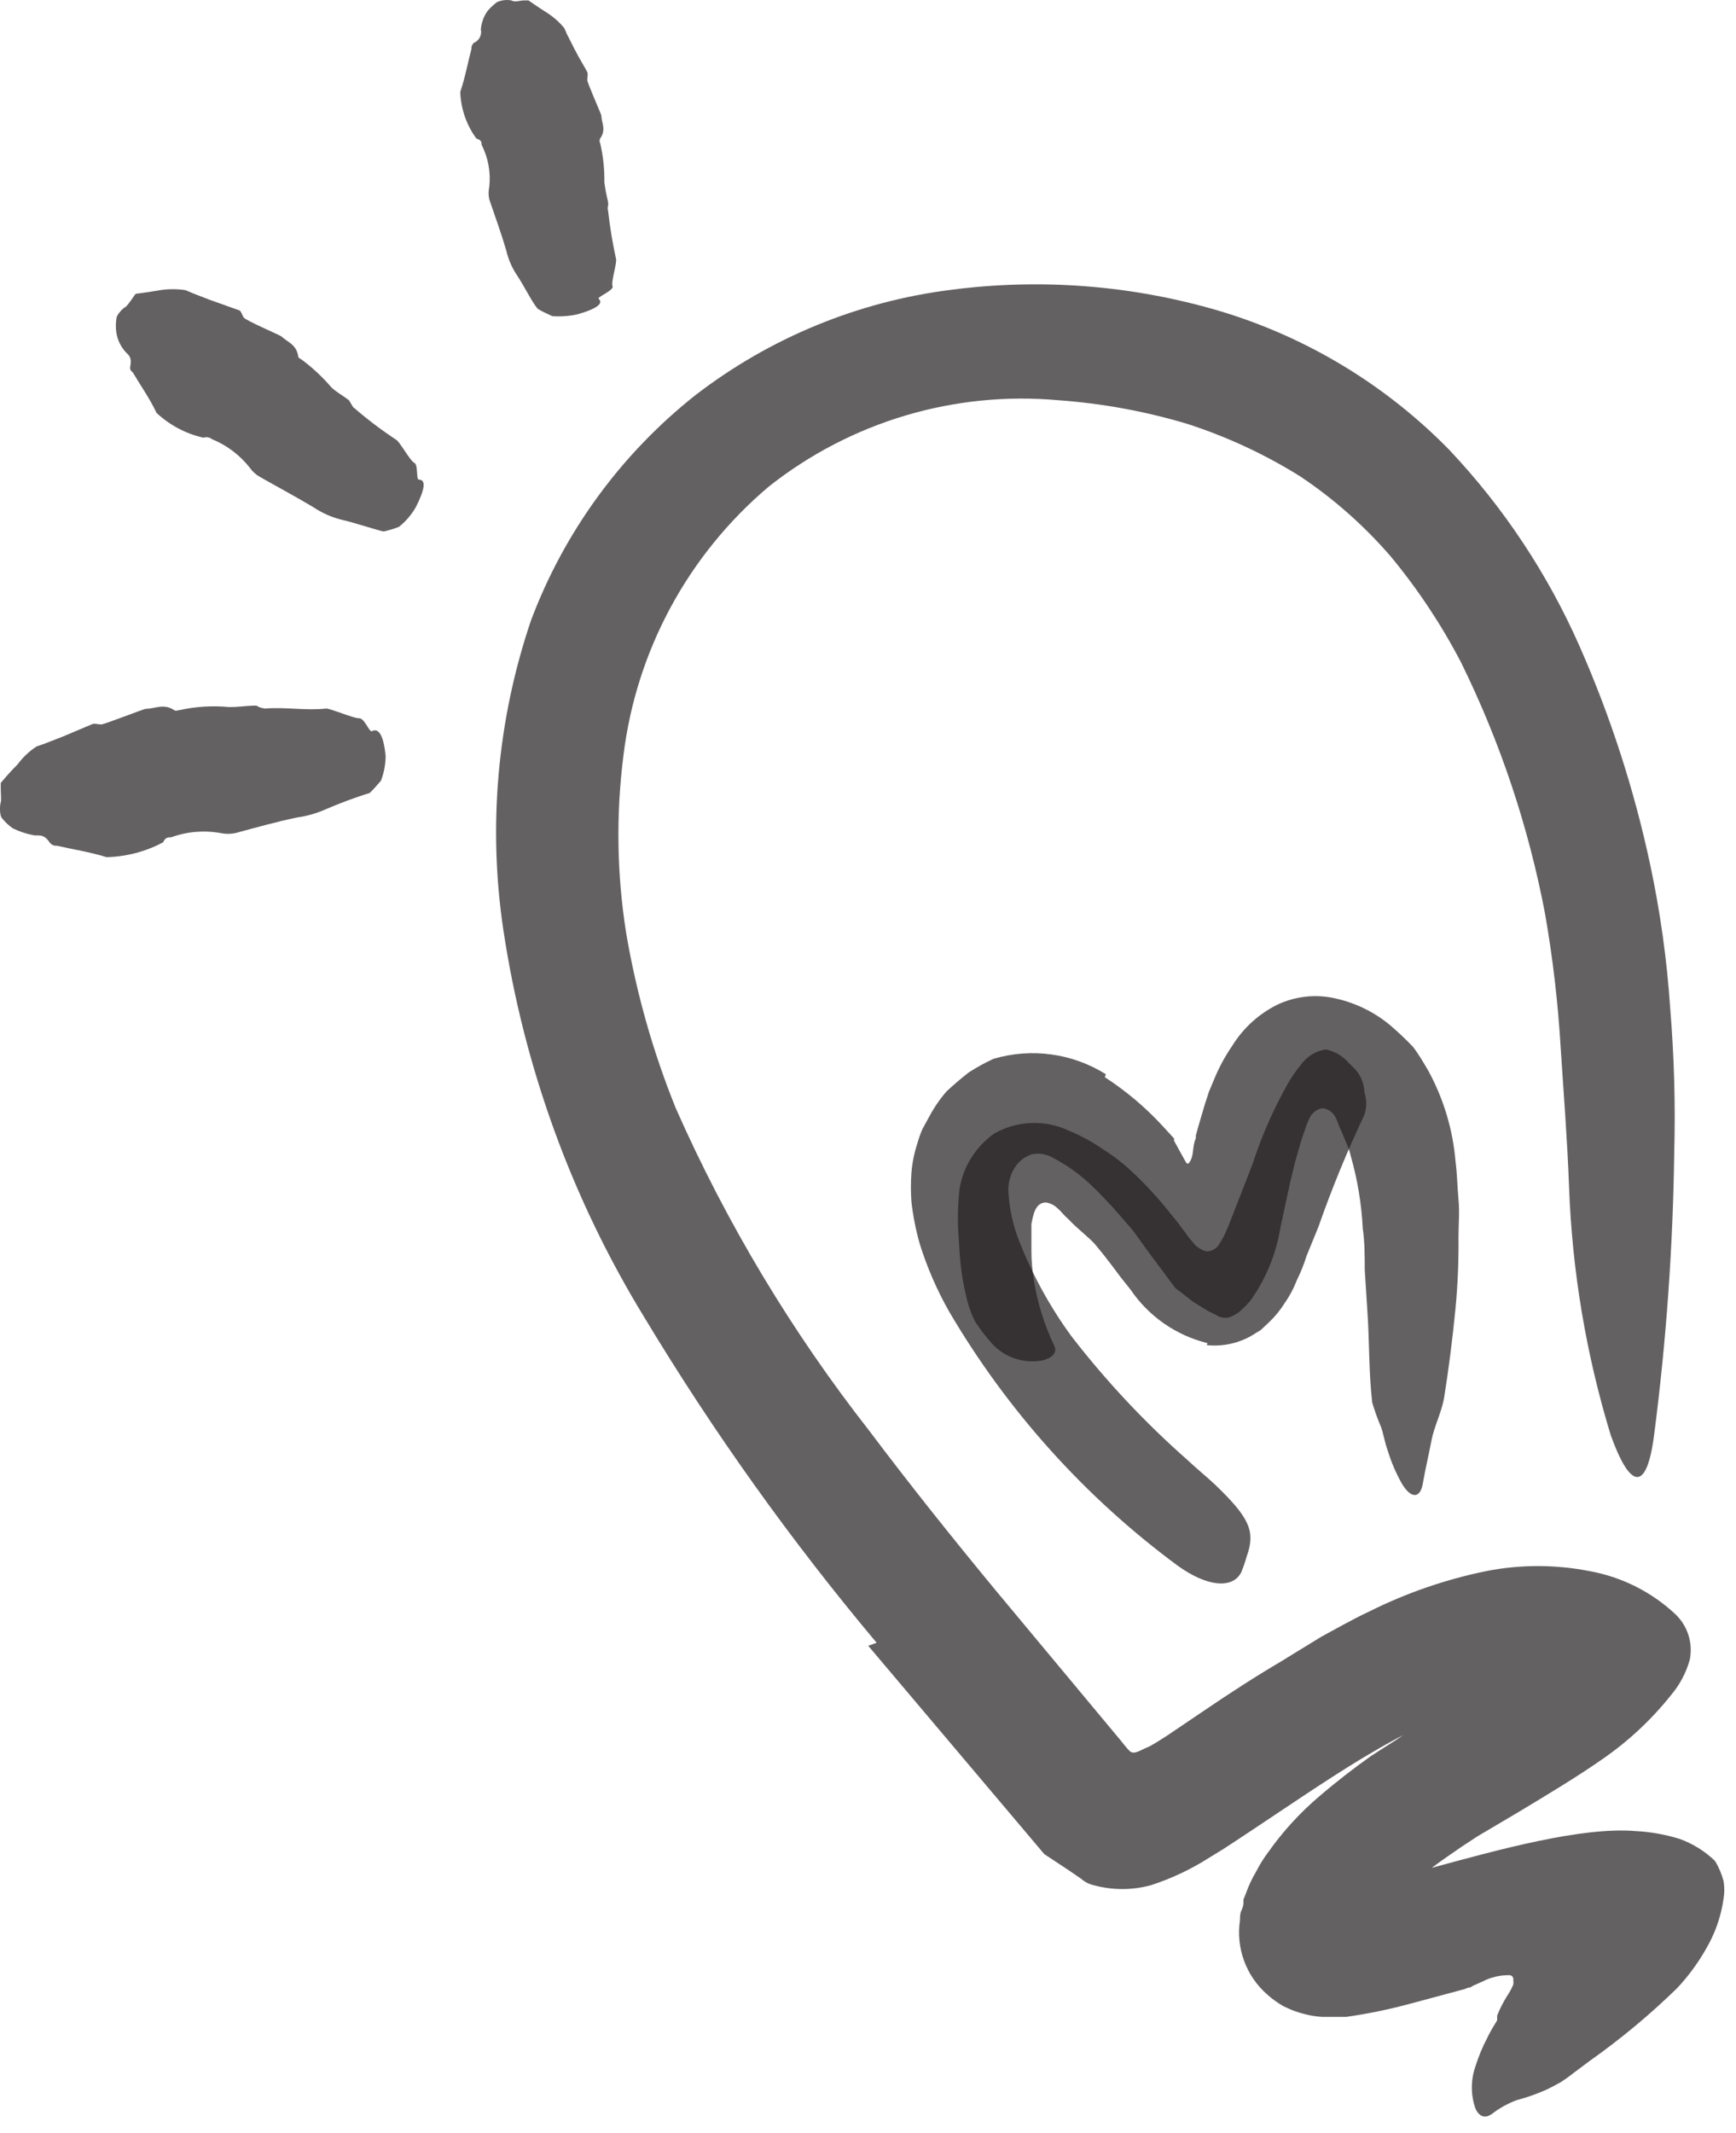 <svg width="70" height="86" viewBox="0 0 70 86" fill="none" xmlns="http://www.w3.org/2000/svg">
<path d="M48.689 54.146C47.431 53.838 46.33 53.076 45.599 52.006C45.449 51.806 45.209 51.526 45.119 51.396L44.789 50.956C44.559 50.656 44.379 50.426 44.159 50.166C43.939 49.906 43.429 49.526 43.099 49.166L42.939 49.016L42.819 48.886C42.771 48.827 42.718 48.774 42.659 48.726C42.531 48.593 42.362 48.505 42.179 48.476C41.759 48.476 41.669 48.926 41.589 49.346C41.589 49.396 41.589 49.676 41.589 49.846C41.589 50.016 41.589 50.246 41.589 50.446C41.591 50.838 41.624 51.229 41.689 51.616C41.833 52.52 42.106 53.399 42.499 54.226C42.639 54.476 42.499 54.736 42.009 54.846C41.272 54.977 40.519 54.725 40.009 54.176C39.763 53.898 39.535 53.604 39.329 53.296C39.166 52.98 39.045 52.643 38.969 52.296C38.818 51.679 38.724 51.05 38.689 50.416L38.629 49.466C38.615 48.955 38.635 48.444 38.689 47.936C38.837 47.032 39.342 46.225 40.089 45.696C41.011 45.173 42.129 45.129 43.089 45.576C43.596 45.786 44.079 46.051 44.529 46.366C44.884 46.59 45.218 46.844 45.529 47.126C46.133 47.681 46.691 48.283 47.199 48.926C47.799 49.646 47.809 49.756 48.079 50.056C48.215 50.247 48.413 50.385 48.639 50.446C48.874 50.452 49.09 50.318 49.189 50.106C49.29 49.959 49.374 49.801 49.439 49.636C49.485 49.545 49.525 49.451 49.559 49.356L49.719 48.946L50.499 46.946C50.873 45.788 51.365 44.672 51.969 43.616C52.118 43.367 52.285 43.129 52.469 42.906C52.707 42.578 53.068 42.361 53.469 42.306C53.833 42.384 54.16 42.581 54.399 42.866C54.53 42.982 54.65 43.109 54.759 43.246C54.916 43.481 55.005 43.754 55.019 44.036C55.114 44.328 55.114 44.643 55.019 44.936C54.319 46.412 53.699 47.924 53.159 49.466L52.689 50.616C52.582 50.959 52.448 51.293 52.289 51.616C52.165 51.941 52 52.25 51.799 52.536C51.625 52.814 51.417 53.069 51.179 53.296L50.839 53.616L50.449 53.856C49.906 54.162 49.28 54.291 48.659 54.226L48.689 54.146Z" fill="#231F20" fill-opacity="0.7"/>
<path d="M35.349 66.226C31.896 62.113 28.77 57.736 25.999 53.136C23.071 48.36 21.133 43.045 20.299 37.506C19.669 33.313 20.05 29.031 21.409 25.016C22.755 21.433 25.055 18.286 28.059 15.916C31.047 13.619 34.591 12.159 38.329 11.686C41.952 11.21 45.634 11.496 49.139 12.526C52.666 13.575 55.866 15.506 58.439 18.136C60.627 20.454 62.402 23.129 63.689 26.046C64.932 28.861 65.883 31.797 66.529 34.806C66.944 36.74 67.218 38.702 67.349 40.676C67.507 42.601 67.561 44.534 67.509 46.466C67.458 50.295 67.184 54.118 66.689 57.916C66.369 60.266 65.689 59.916 64.949 57.856C63.958 54.609 63.393 51.248 63.269 47.856C63.199 45.956 63.049 44.066 62.929 42.216C62.822 40.408 62.611 38.609 62.299 36.826C61.63 33.312 60.49 29.904 58.909 26.696C58.121 25.184 57.176 23.76 56.089 22.446C55.013 21.196 53.772 20.099 52.399 19.186C50.98 18.304 49.459 17.599 47.869 17.086C46.182 16.581 44.446 16.262 42.689 16.136C38.49 15.753 34.305 16.999 30.999 19.616C27.747 22.36 25.654 26.232 25.139 30.456C24.835 32.836 24.872 35.246 25.249 37.616C25.659 40.034 26.329 42.402 27.249 44.676C29.301 49.316 31.921 53.682 35.049 57.676C36.689 59.856 38.399 61.996 40.159 64.126L45.099 70.056C45.259 70.236 45.389 70.436 45.559 70.596C45.729 70.756 46.019 70.536 46.229 70.456C46.439 70.376 46.779 70.146 47.049 69.976L48.529 68.976C49.529 68.296 50.589 67.606 51.659 66.976C52.189 66.646 52.739 66.316 53.289 65.976L54.169 65.496C54.509 65.316 54.799 65.156 55.229 64.956C56.719 64.214 58.299 63.669 59.929 63.336C61.303 63.066 62.716 63.066 64.089 63.336C65.389 63.569 66.594 64.174 67.559 65.076C68.049 65.545 68.267 66.23 68.139 66.896C67.994 67.425 67.735 67.917 67.379 68.336C66.586 69.332 65.649 70.204 64.599 70.926C63.599 71.626 62.429 72.326 61.269 73.026L59.579 74.026L58.939 74.446L58.389 74.826C57.678 75.312 57.009 75.857 56.389 76.456C55.872 76.92 55.46 77.49 55.179 78.126L55.119 78.306L53.679 77.836C53.657 77.825 53.631 77.825 53.609 77.836C53.519 77.836 53.609 77.836 53.609 77.836C53.609 77.836 53.609 77.836 53.609 77.766L53.689 77.606C53.729 77.5 53.75 77.388 53.749 77.276C53.806 76.945 53.833 76.611 53.829 76.276H54.039C54.389 76.216 54.819 76.106 55.239 75.996L57.889 75.256C60.399 74.576 63.779 73.636 65.949 73.816C66.546 73.847 67.137 73.952 67.709 74.126C68.247 74.316 68.738 74.62 69.149 75.016C69.306 75.27 69.424 75.546 69.499 75.836C69.538 76.067 69.538 76.304 69.499 76.536C69.413 77.157 69.22 77.76 68.929 78.316C68.58 78.981 68.143 79.597 67.629 80.146C66.535 81.213 65.358 82.193 64.109 83.076L63.439 83.576C63.279 83.705 63.112 83.825 62.939 83.936C62.709 84.066 62.499 84.176 62.299 84.266C61.927 84.428 61.542 84.562 61.149 84.666C60.79 84.801 60.452 84.99 60.149 85.226C59.909 85.386 59.679 85.376 59.499 85.016C59.299 84.456 59.299 83.845 59.499 83.286C59.619 82.903 59.773 82.531 59.959 82.176C60.054 81.976 60.161 81.782 60.279 81.596L60.369 81.446C60.369 81.446 60.369 81.446 60.369 81.376V81.256C60.478 80.981 60.612 80.716 60.769 80.466C60.867 80.321 60.951 80.167 61.019 80.006C61.03 79.943 61.03 79.879 61.019 79.816C61.028 79.77 61.017 79.723 60.988 79.686C60.959 79.65 60.916 79.628 60.869 79.626C60.487 79.619 60.108 79.709 59.769 79.886L59.409 80.046L59.269 80.126H59.209L59.059 80.186L56.899 80.766C56.041 81 55.17 81.18 54.289 81.306H53.749H53.309C53.076 81.294 52.845 81.257 52.619 81.196C52.428 81.151 52.241 81.091 52.059 81.016L51.769 80.886C51.529 80.751 51.304 80.59 51.099 80.406C50.244 79.659 49.829 78.528 49.999 77.406C49.999 77.276 49.999 77.136 50.059 77.016C50.119 76.896 50.149 76.716 50.139 76.756V76.696V76.576L50.239 76.326C50.349 76.016 50.49 75.718 50.659 75.436C50.796 75.165 50.957 74.907 51.139 74.666C51.731 73.828 52.426 73.068 53.209 72.406C53.909 71.806 54.599 71.276 55.289 70.786L56.289 70.146L56.579 69.946L56.319 70.086L55.899 70.316C55.539 70.516 55.179 70.736 54.819 70.946C53.379 71.826 51.949 72.806 50.399 73.836L49.809 74.226L49.319 74.546L48.749 74.896C48.022 75.359 47.239 75.728 46.419 75.996C45.657 76.206 44.852 76.206 44.089 75.996C43.904 75.952 43.732 75.862 43.589 75.736L43.109 75.406L42.109 74.746L35.009 66.346L35.349 66.226Z" fill="#231F20" fill-opacity="0.7"/>
<path d="M44.55 43.425C45.419 43.989 46.212 44.661 46.91 45.425L47.34 45.895V45.985L47.45 46.185L47.73 46.695C47.78 46.765 47.85 46.975 47.93 46.895C47.978 46.84 48.016 46.775 48.04 46.705C48.13 46.475 48.1 46.125 48.22 45.885C48.22 45.885 48.22 45.885 48.22 45.775L48.33 45.375L48.59 44.495L48.75 44.005L49.01 43.385C49.196 42.954 49.424 42.542 49.69 42.155C50.128 41.448 50.755 40.876 51.5 40.505C52.239 40.155 53.075 40.066 53.87 40.255C54.676 40.436 55.427 40.806 56.06 41.335C56.378 41.606 56.681 41.894 56.97 42.195C57.21 42.505 57.4 42.835 57.61 43.195C58.215 44.315 58.583 45.547 58.69 46.815C58.76 47.345 58.76 47.815 58.81 48.355C58.86 48.895 58.81 49.355 58.81 49.855C58.821 50.82 58.781 51.785 58.69 52.745C58.57 53.965 58.42 55.165 58.23 56.345C58.13 56.935 57.83 57.495 57.72 58.075C57.61 58.655 57.47 59.235 57.37 59.815C57.27 60.395 56.91 60.445 56.53 59.815C56.287 59.385 56.092 58.929 55.95 58.455C55.84 58.165 55.8 57.865 55.69 57.535C55.55 57.209 55.43 56.876 55.33 56.535C55.19 55.285 55.22 54.095 55.14 52.915L55.03 51.185C55.03 50.625 55.03 50.065 54.95 49.525C54.901 48.54 54.74 47.564 54.47 46.615C54.425 46.415 54.358 46.221 54.27 46.035C54.2 45.895 54.12 45.645 54.08 45.585C53.96 45.345 53.94 45.215 53.86 45.055C53.758 44.844 53.554 44.7 53.32 44.675C53.089 44.716 52.894 44.87 52.8 45.085C52.743 45.194 52.696 45.308 52.66 45.425C52.59 45.615 52.48 45.935 52.39 46.255L52.24 46.775L52.02 47.675L51.63 49.485C51.461 50.537 51.054 51.535 50.44 52.405C50.324 52.548 50.197 52.682 50.06 52.805C49.91 52.949 49.728 53.055 49.53 53.115C49.36 53.145 49.185 53.11 49.04 53.015C48.9 52.935 48.79 52.905 48.62 52.795L48.13 52.495L47.55 52.045L47.4 51.935L47.24 51.725L46.93 51.305L46.31 50.475L45.69 49.615L45.05 48.875C44.94 48.755 44.84 48.625 44.72 48.515L44.51 48.285C44.37 48.155 44.25 48.005 44.11 47.885C43.593 47.369 42.995 46.94 42.34 46.615C42.108 46.51 41.849 46.481 41.6 46.535C41.355 46.618 41.139 46.771 40.98 46.975C40.728 47.322 40.618 47.751 40.67 48.175C40.719 48.824 40.867 49.462 41.11 50.065C41.642 51.416 42.345 52.693 43.2 53.865C44.601 55.678 46.171 57.352 47.89 58.865C48.26 59.215 48.65 59.525 49.01 59.865C50.37 61.175 50.63 61.725 50.28 62.715C50.215 62.943 50.139 63.166 50.05 63.385C49.7 64.065 48.67 63.975 47.47 63.105C43.755 60.357 40.633 56.888 38.29 52.905C37.792 52.035 37.39 51.113 37.09 50.155C36.929 49.593 36.815 49.017 36.75 48.435C36.724 48.053 36.724 47.668 36.75 47.285C36.783 46.881 36.863 46.481 36.99 46.095C37.045 45.901 37.111 45.711 37.19 45.525L37.48 44.995C37.672 44.637 37.903 44.302 38.17 43.995C38.45 43.735 38.75 43.475 39.06 43.235C39.379 43.028 39.714 42.844 40.06 42.685C41.589 42.233 43.239 42.459 44.59 43.305L44.55 43.425Z" fill="#231F20" fill-opacity="0.7"/>
<path d="M16.892 19.335C17.202 19.335 17.112 19.765 16.772 20.436C16.598 20.743 16.367 21.014 16.092 21.235C15.891 21.316 15.683 21.38 15.472 21.425C15.372 21.425 14.182 21.035 13.742 20.945C13.347 20.841 12.972 20.672 12.632 20.445C11.932 20.026 11.202 19.636 10.482 19.226C10.318 19.135 10.178 19.009 10.072 18.855C9.673 18.347 9.149 17.951 8.552 17.706C8.453 17.627 8.321 17.605 8.202 17.645C7.494 17.486 6.842 17.14 6.312 16.645C6.032 16.055 5.682 15.566 5.362 15.025C5.312 14.956 5.222 14.945 5.252 14.765C5.332 14.366 5.162 14.306 5.042 14.165C4.859 13.952 4.738 13.693 4.692 13.415C4.665 13.23 4.665 13.041 4.692 12.855C4.692 12.685 4.982 12.405 5.042 12.386C5.102 12.366 5.262 12.136 5.362 11.995C5.393 11.941 5.429 11.891 5.472 11.845C5.472 11.845 5.952 11.786 6.472 11.695C6.803 11.646 7.14 11.646 7.472 11.695L7.782 11.825L8.452 12.085L9.602 12.495C9.712 12.495 9.752 12.675 9.822 12.796C9.892 12.915 11.302 13.515 11.352 13.566C11.592 13.796 11.942 13.876 12.022 14.345C12.022 14.435 12.102 14.456 12.162 14.495C12.602 14.823 13.005 15.198 13.362 15.616C13.572 15.816 13.842 15.956 14.072 16.136C14.072 16.136 14.132 16.235 14.162 16.285C14.192 16.335 14.232 16.425 14.292 16.456C14.823 16.915 15.384 17.339 15.972 17.726C16.122 17.805 16.532 18.576 16.702 18.655C16.872 18.735 16.772 19.346 16.892 19.335Z" fill="#231F20" fill-opacity="0.7"/>
<path d="M24.139 12.046C24.369 12.245 23.989 12.476 23.269 12.675C22.94 12.745 22.604 12.769 22.269 12.745C22.059 12.646 21.859 12.556 21.709 12.466C21.559 12.376 21.099 11.466 20.859 11.116C20.652 10.812 20.503 10.473 20.419 10.116C20.219 9.425 19.969 8.745 19.729 8.036C19.693 7.871 19.693 7.7 19.729 7.535C19.794 6.951 19.686 6.359 19.419 5.835C19.419 5.745 19.419 5.646 19.209 5.585C18.808 5.038 18.582 4.383 18.559 3.705C18.759 3.115 18.859 2.546 19.009 1.976C19.009 1.895 19.009 1.825 19.109 1.726C19.322 1.638 19.44 1.41 19.389 1.185C19.41 0.924 19.5 0.672 19.649 0.456C19.764 0.318 19.895 0.193 20.039 0.086C20.221 0.005 20.423 -0.019 20.619 0.016C20.769 0.106 20.959 0.016 21.129 0.016H21.309C21.309 0.016 21.689 0.286 22.089 0.536C22.337 0.698 22.559 0.897 22.749 1.125C22.749 1.125 22.799 1.236 22.869 1.395L23.159 1.966C23.369 2.385 23.639 2.805 23.679 2.905C23.719 3.006 23.679 3.115 23.679 3.225C23.679 3.336 24.239 4.596 24.249 4.655C24.249 4.955 24.459 5.215 24.199 5.585C24.168 5.642 24.168 5.709 24.199 5.766C24.321 6.283 24.378 6.814 24.369 7.346C24.403 7.612 24.453 7.875 24.519 8.136C24.528 8.188 24.528 8.243 24.519 8.296C24.5 8.361 24.5 8.43 24.519 8.495C24.592 9.147 24.699 9.795 24.839 10.435C24.889 10.585 24.629 11.366 24.699 11.536C24.769 11.706 24.059 11.976 24.139 12.046Z" fill="#231F20" fill-opacity="0.7"/>
<path d="M15 29.475C15.3 29.315 15.48 29.745 15.55 30.475C15.547 30.817 15.483 31.156 15.36 31.475C15.2 31.655 15.05 31.835 14.91 31.965C14.323 32.149 13.746 32.363 13.18 32.605C12.799 32.778 12.395 32.896 11.98 32.955C11.16 33.125 10.34 33.355 9.49 33.585C9.296 33.625 9.095 33.625 8.9 33.585C8.23 33.463 7.54 33.521 6.9 33.755C6.78 33.755 6.66 33.755 6.58 33.955C5.877 34.33 5.097 34.535 4.3 34.555C3.62 34.345 2.95 34.245 2.3 34.095C2.21 34.095 2.12 34.095 2.01 33.975C1.77 33.605 1.58 33.695 1.38 33.675C1.082 33.622 0.793 33.527 0.52 33.395C0.358 33.284 0.213 33.149 0.09 32.995C-0.04 32.865 0 32.405 0.03 32.345C0.06 32.285 0.03 31.965 0.03 31.775C0.03 31.585 0.03 31.625 0.03 31.565C0.244 31.304 0.471 31.054 0.71 30.815C0.918 30.532 1.176 30.288 1.47 30.095L1.81 29.975L2.53 29.695L3.69 29.205C3.8 29.145 3.95 29.205 4.08 29.205C4.21 29.205 5.8 28.575 5.88 28.575C6.25 28.575 6.59 28.345 7.02 28.625C7.1 28.685 7.17 28.625 7.25 28.625C7.906 28.48 8.581 28.439 9.25 28.505C9.59 28.505 9.92 28.455 10.25 28.445C10.31 28.445 10.38 28.445 10.44 28.505C10.518 28.532 10.599 28.552 10.68 28.565C11.5 28.495 12.32 28.655 13.15 28.565C13.35 28.565 14.26 28.965 14.48 28.955C14.7 28.945 14.89 29.535 15 29.475Z" fill="#231F20" fill-opacity="0.7"/>
</svg>
